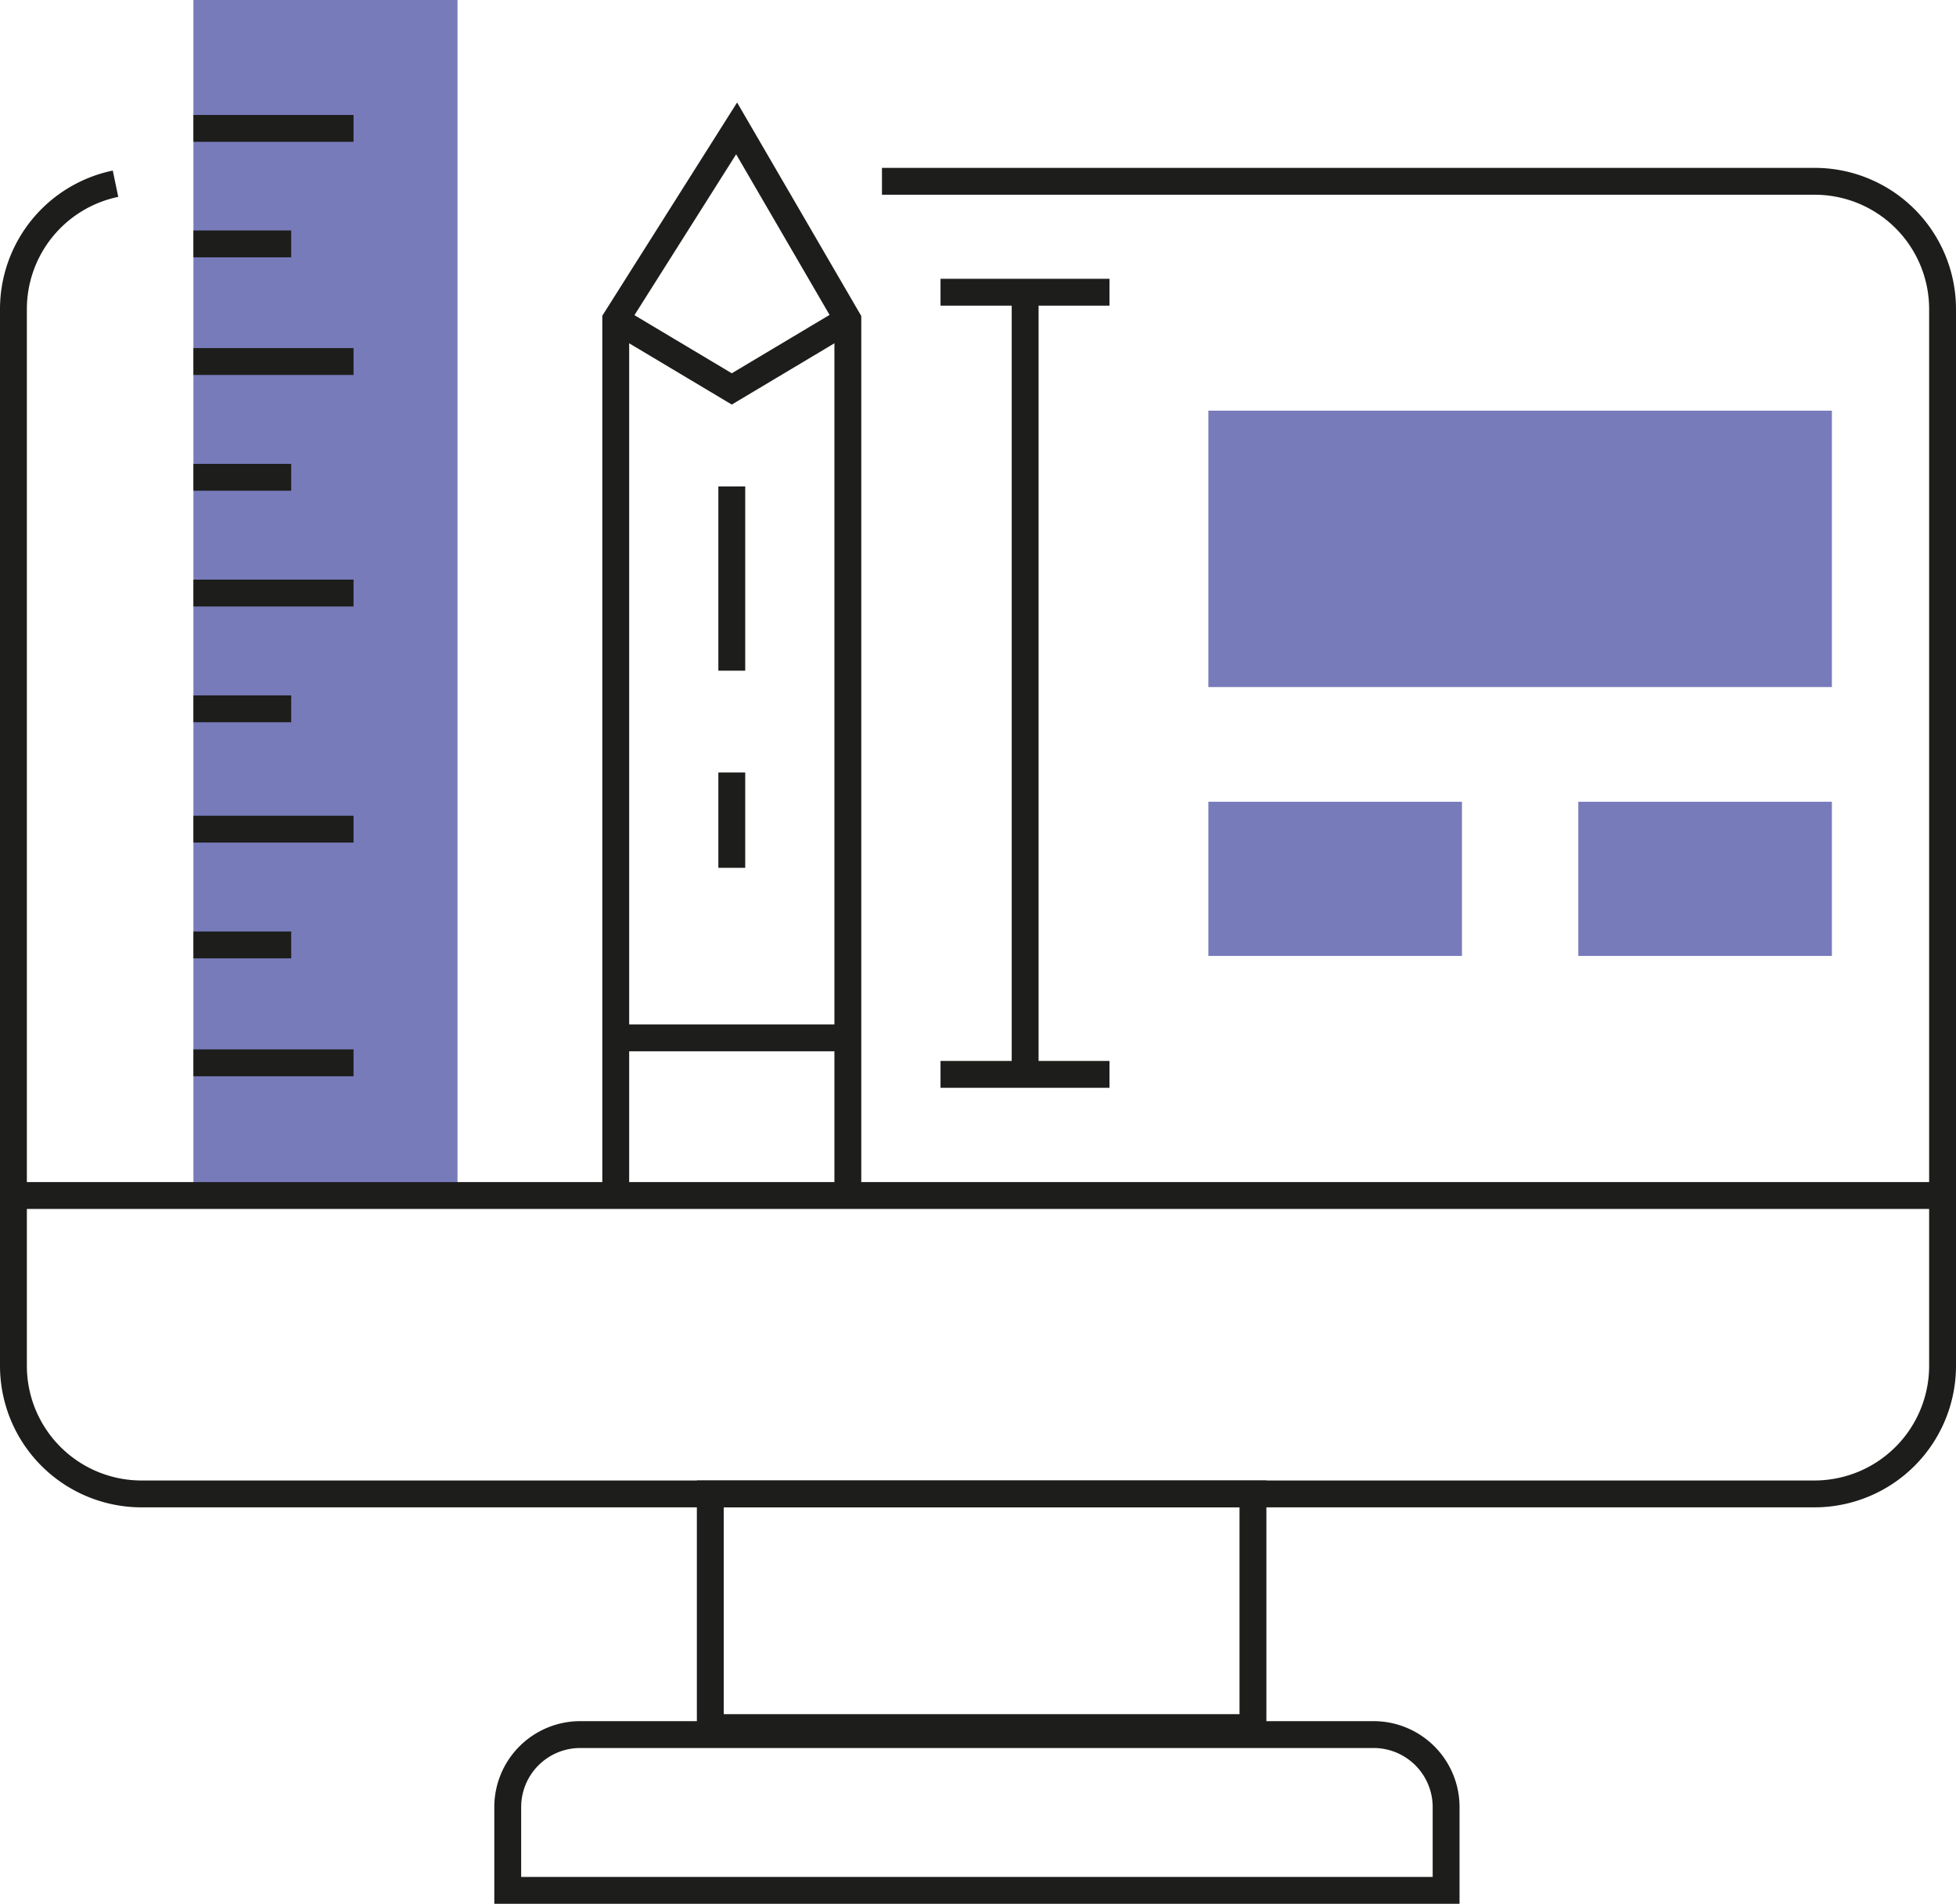 <svg xmlns="http://www.w3.org/2000/svg" viewBox="0 0 72.81 70.88"><defs><style>.cls-1{fill:#787bba;}.cls-2{fill:none;stroke:#1d1d1b;stroke-miterlimit:10;}</style></defs><g id="Layer_2" data-name="Layer 2"><g id="Layer_1-2" data-name="Layer 1"><rect class="cls-1" x="7.2" width="9.83" height="44.51"/><path class="cls-2" d="M32.83,6.75H67.55a4.76,4.76,0,0,1,4.76,4.76V50.85a4.77,4.77,0,0,1-4.76,4.77H5.26A4.77,4.77,0,0,1,.5,50.85V11.51A4.77,4.77,0,0,1,4.3,6.84"/><line class="cls-2" x1="0.5" y1="44.51" x2="72.31" y2="44.51"/><rect class="cls-2" x="26.44" y="55.62" width="20.2" height="8.7"/><path class="cls-2" d="M18.9,70.38H53.83v-3.1a2.7,2.7,0,0,0-2.7-2.7H21.6a2.7,2.7,0,0,0-2.7,2.7Z"/><line class="cls-2" x1="7.2" y1="4.78" x2="13.16" y2="4.78"/><line class="cls-2" x1="7.2" y1="9.08" x2="10.84" y2="9.08"/><line class="cls-2" x1="7.2" y1="13.46" x2="13.16" y2="13.46"/><line class="cls-2" x1="7.2" y1="17.77" x2="10.84" y2="17.77"/><line class="cls-2" x1="7.2" y1="22.08" x2="13.16" y2="22.08"/><line class="cls-2" x1="7.2" y1="26.39" x2="10.84" y2="26.39"/><line class="cls-2" x1="7.2" y1="30.87" x2="13.16" y2="30.87"/><line class="cls-2" x1="7.2" y1="35.18" x2="10.84" y2="35.18"/><line class="cls-2" x1="7.2" y1="39.57" x2="13.16" y2="39.57"/><polyline class="cls-2" points="22.92 44.51 22.92 11.9 27.42 4.78 31.56 11.9 31.56 44.51"/><polyline class="cls-2" points="22.92 11.9 27.24 14.48 31.56 11.9"/><line class="cls-2" x1="27.24" y1="18.11" x2="27.24" y2="24.97"/><line class="cls-2" x1="27.24" y1="28.76" x2="27.24" y2="32.31"/><line class="cls-2" x1="22.92" y1="38.64" x2="31.56" y2="38.64"/><line class="cls-2" x1="35.01" y1="10.88" x2="41.3" y2="10.88"/><line class="cls-2" x1="35.01" y1="40" x2="41.3" y2="40"/><line class="cls-2" x1="38.16" y1="10.88" x2="38.16" y2="40"/><rect class="cls-1" x="44.98" y="15.29" width="23.21" height="10.29"/><rect class="cls-1" x="44.98" y="29.85" width="9.44" height="5.74"/><rect class="cls-1" x="58.75" y="29.85" width="9.44" height="5.74"/></g></g></svg>